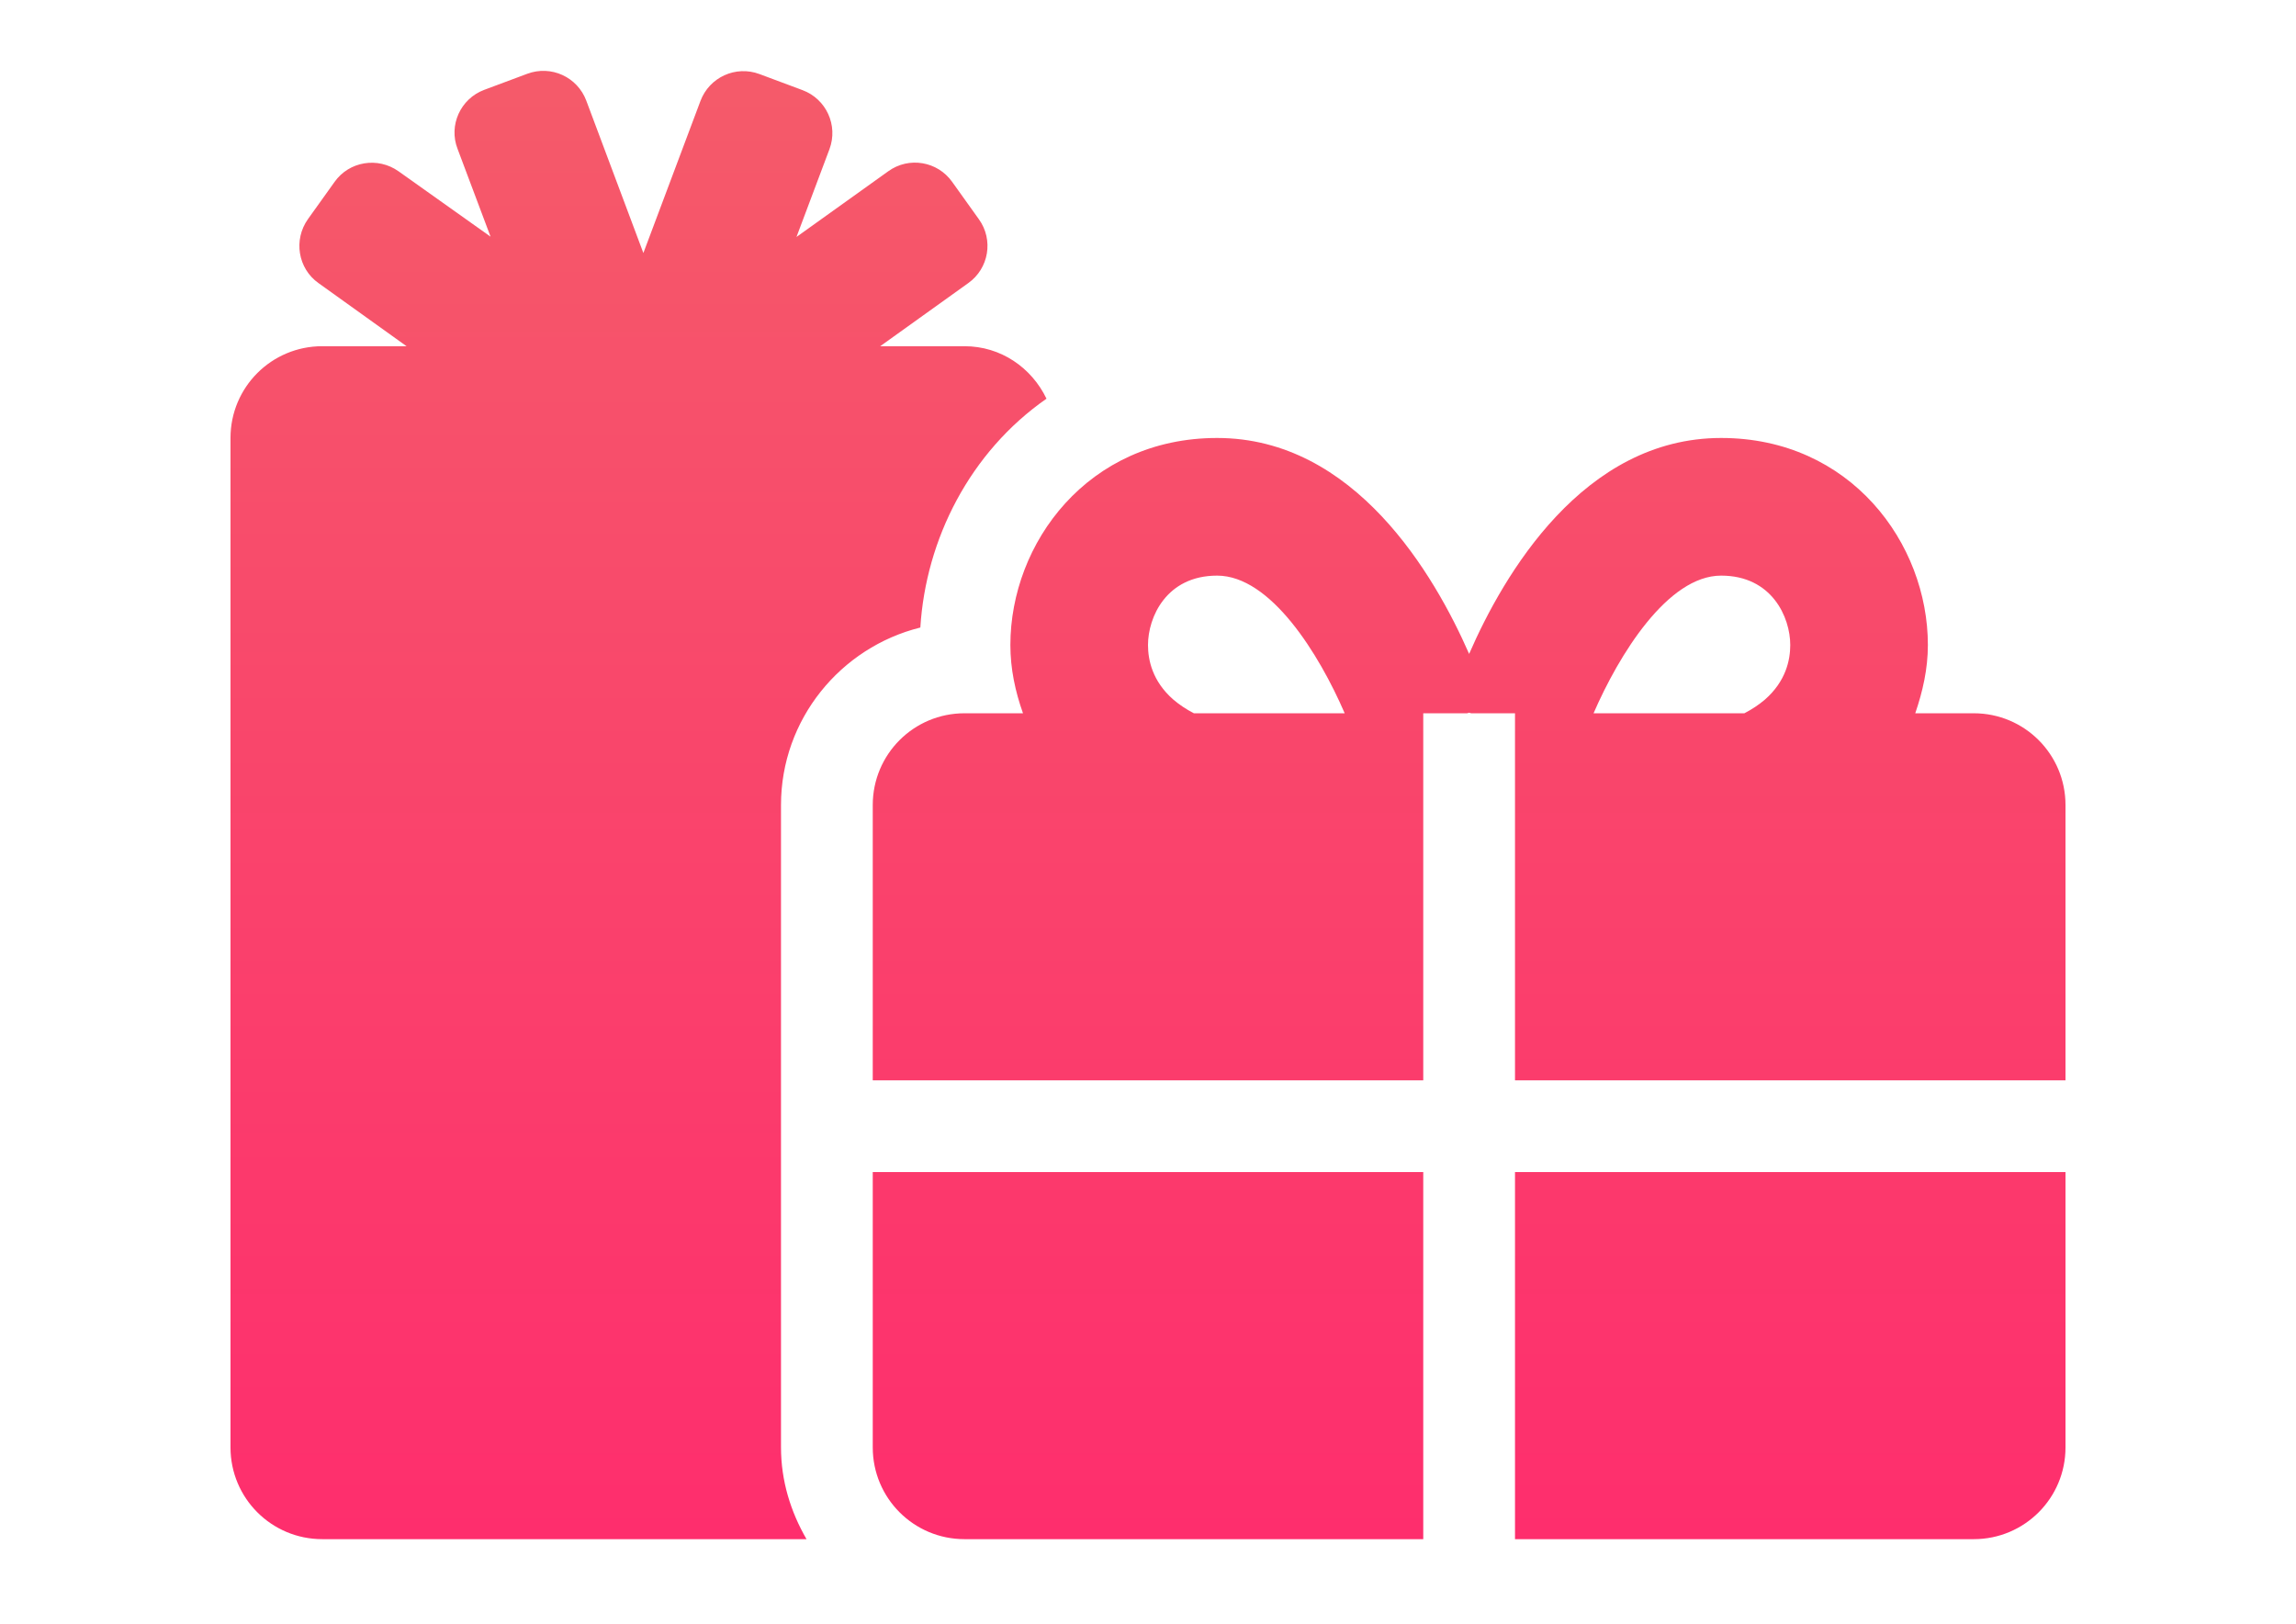 <?xml version="1.0" encoding="utf-8"?>
<!-- Generator: Adobe Illustrator 15.1.0, SVG Export Plug-In . SVG Version: 6.00 Build 0)  -->
<!DOCTYPE svg PUBLIC "-//W3C//DTD SVG 1.1//EN" "http://www.w3.org/Graphics/SVG/1.1/DTD/svg11.dtd">
<svg version="1.1" id="Layer_1" xmlns="http://www.w3.org/2000/svg" xmlns:xlink="http://www.w3.org/1999/xlink" x="0px" y="0px"
	 width="841.889px" height="595.281px" viewBox="0 0 841.889 595.281" enable-background="new 0 0 841.889 595.281"
	 xml:space="preserve">
<linearGradient id="SVGID_1_" gradientUnits="userSpaceOnUse" x1="420.944" y1="33.359" x2="420.944" y2="562.707">
	<stop  offset="0" style="stop-color:#F55A6A"/>
	<stop  offset="1" style="stop-color:#FE2E6D"/>
</linearGradient>
<path fill="url(#SVGID_1_)" d="M337.469,230.061c1.998-32.38,18.188-64.341,46.258-83.896
	c-5.467-11.354-16.716-19.239-30.068-19.239H322.75l32.276-23.129c7.57-5.362,9.356-15.876,3.89-23.445l-9.777-13.667
	c-5.362-7.569-15.875-9.357-23.445-3.89L292.052,86.87l12.09-32.171c3.259-8.726-1.157-18.398-9.882-21.658l-15.771-5.887
	c-8.726-3.259-18.398,1.157-21.657,9.882L235.91,92.758l-20.922-55.826c-3.259-8.726-12.931-13.142-21.657-9.882l-15.771,5.887
	c-8.726,3.259-13.142,13.037-9.777,21.658l12.091,32.171l-33.748-23.971c-7.569-5.362-18.083-3.68-23.445,3.89l-9.777,13.667
	c-5.362,7.569-3.68,18.083,3.889,23.445l32.276,23.129h-30.909c-18.609,0-33.643,15.034-33.643,33.643v370.07
	c0,18.607,15.034,33.643,33.643,33.643H295.73c-5.782-9.988-9.357-21.343-9.357-33.643V295.139
	C286.373,263.704,308.241,237.316,337.469,230.061z M320.016,530.638c0,18.607,15.034,33.643,33.643,33.643h168.214V429.71H320.016
	V530.638z M555.515,564.281h168.213c18.608,0,33.643-15.035,33.643-33.643V429.71H555.515V564.281z M723.728,261.496h-21.447
	c2.734-7.99,4.627-16.296,4.627-25.022c0-37.322-28.387-75.906-75.803-75.906c-50.568,0-79.795,50.148-92.411,79.165
	c-12.722-29.017-41.948-79.165-92.412-79.165c-47.416,0-75.801,38.584-75.801,75.906c0,8.726,1.788,17.032,4.626,25.022h-21.448
	c-18.609,0-33.643,15.034-33.643,33.643v100.929h201.856V261.496h16.084l0.737-0.21l0.735,0.21h16.086v134.572H757.37V295.139
	C757.37,276.53,742.336,261.496,723.728,261.496z M437.765,261.496c-2.838-1.472-5.361-3.154-7.568-5.046
	c-7.675-6.728-9.252-14.509-9.252-19.976c0-10.198,6.729-25.441,25.337-25.441c19.659,0,37.428,28.806,46.785,50.463H437.765z
	 M647.192,256.45c-2.208,1.892-4.731,3.575-7.569,5.046h-55.301c9.252-21.342,27.125-50.463,46.783-50.463
	c18.609,0,25.339,15.244,25.339,25.441C656.444,241.941,654.866,249.722,647.192,256.45z"/>
</svg>
